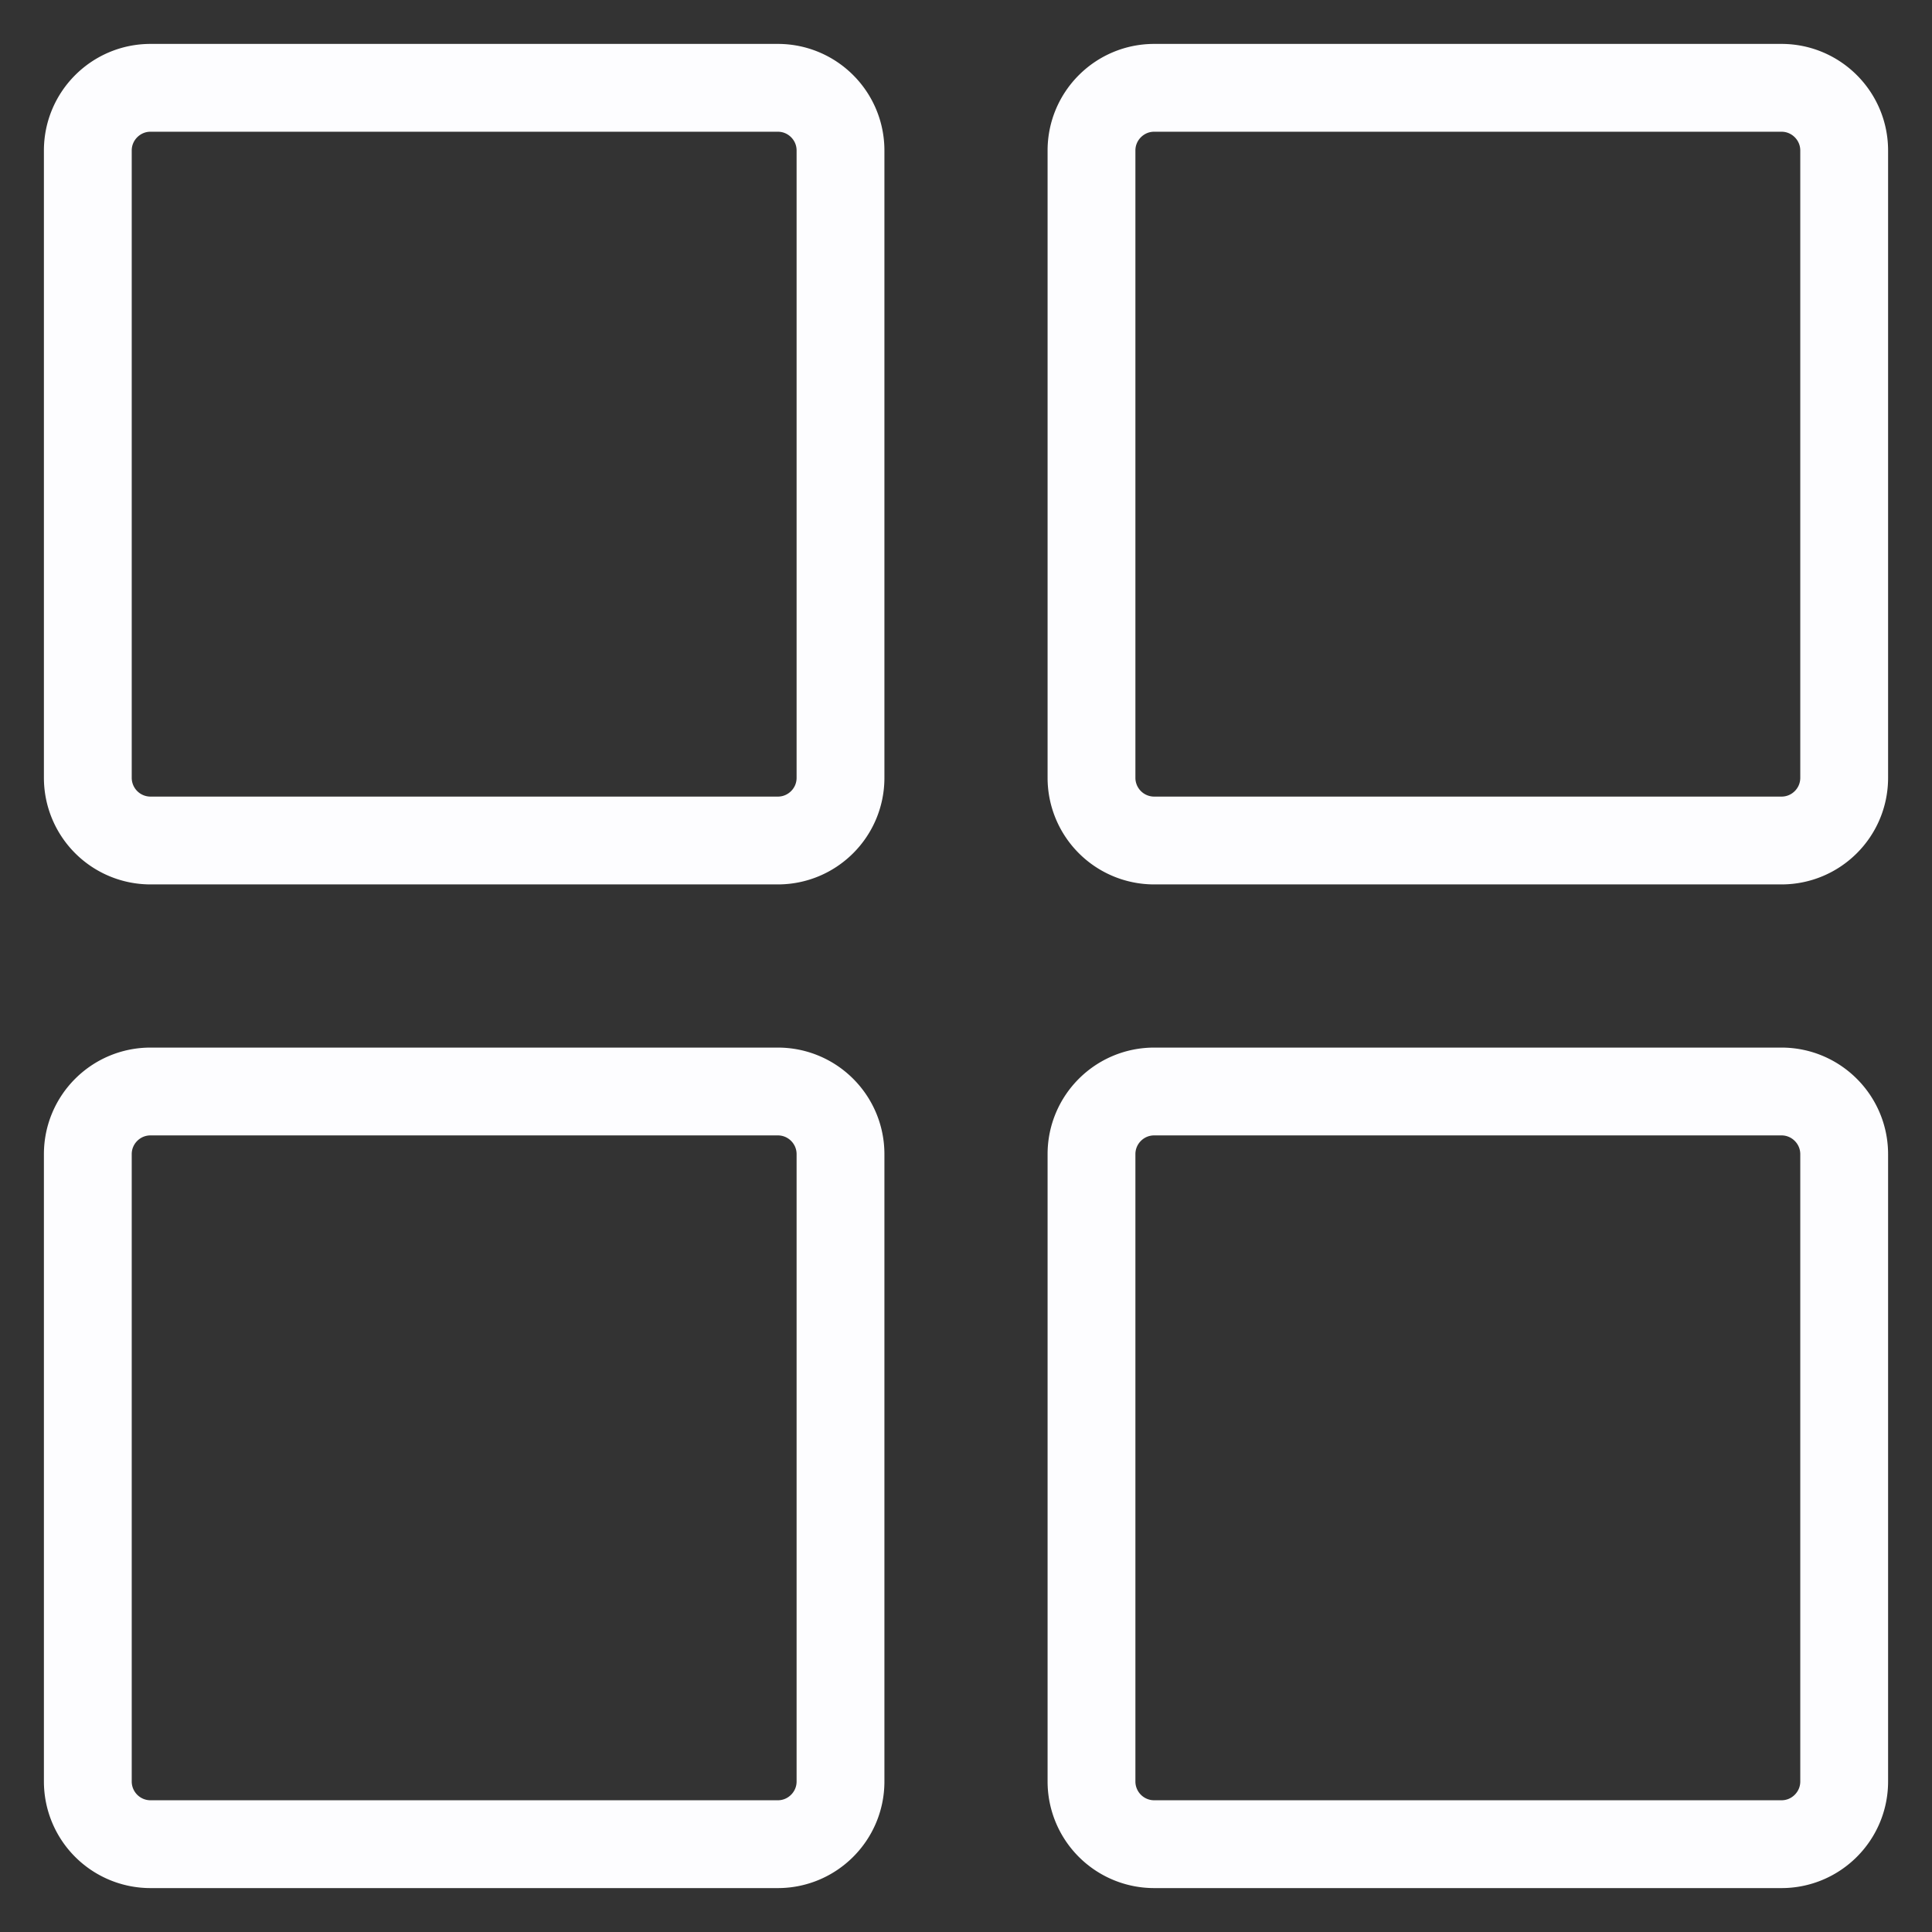<svg width="22" height="22" fill="none" xmlns="http://www.w3.org/2000/svg"><rect width="100%" height="100%" fill="#333333" stroke="none"/><path d="M1 1.714C1 1.32 1.32 1 1.714 1h7.143c.395 0 .714.32.714.714v7.143c0 .395-.32.714-.714.714H1.714A.714.714 0 0 1 1 8.857V1.714ZM12.429 1.714c0-.394.32-.714.714-.714h7.143c.394 0 .714.32.714.714v7.143c0 .395-.32.714-.714.714h-7.143a.714.714 0 0 1-.714-.714V1.714ZM1 13.143c0-.395.32-.714.714-.714h7.143c.395 0 .714.32.714.714v7.143c0 .394-.32.714-.714.714H1.714A.714.714 0 0 1 1 20.286v-7.143ZM12.429 13.143c0-.395.32-.714.714-.714h7.143c.394 0 .714.32.714.714v7.143c0 .394-.32.714-.714.714h-7.143a.714.714 0 0 1-.714-.714v-7.143Z" stroke="#fdfdff" stroke-linecap="round"/></svg>
